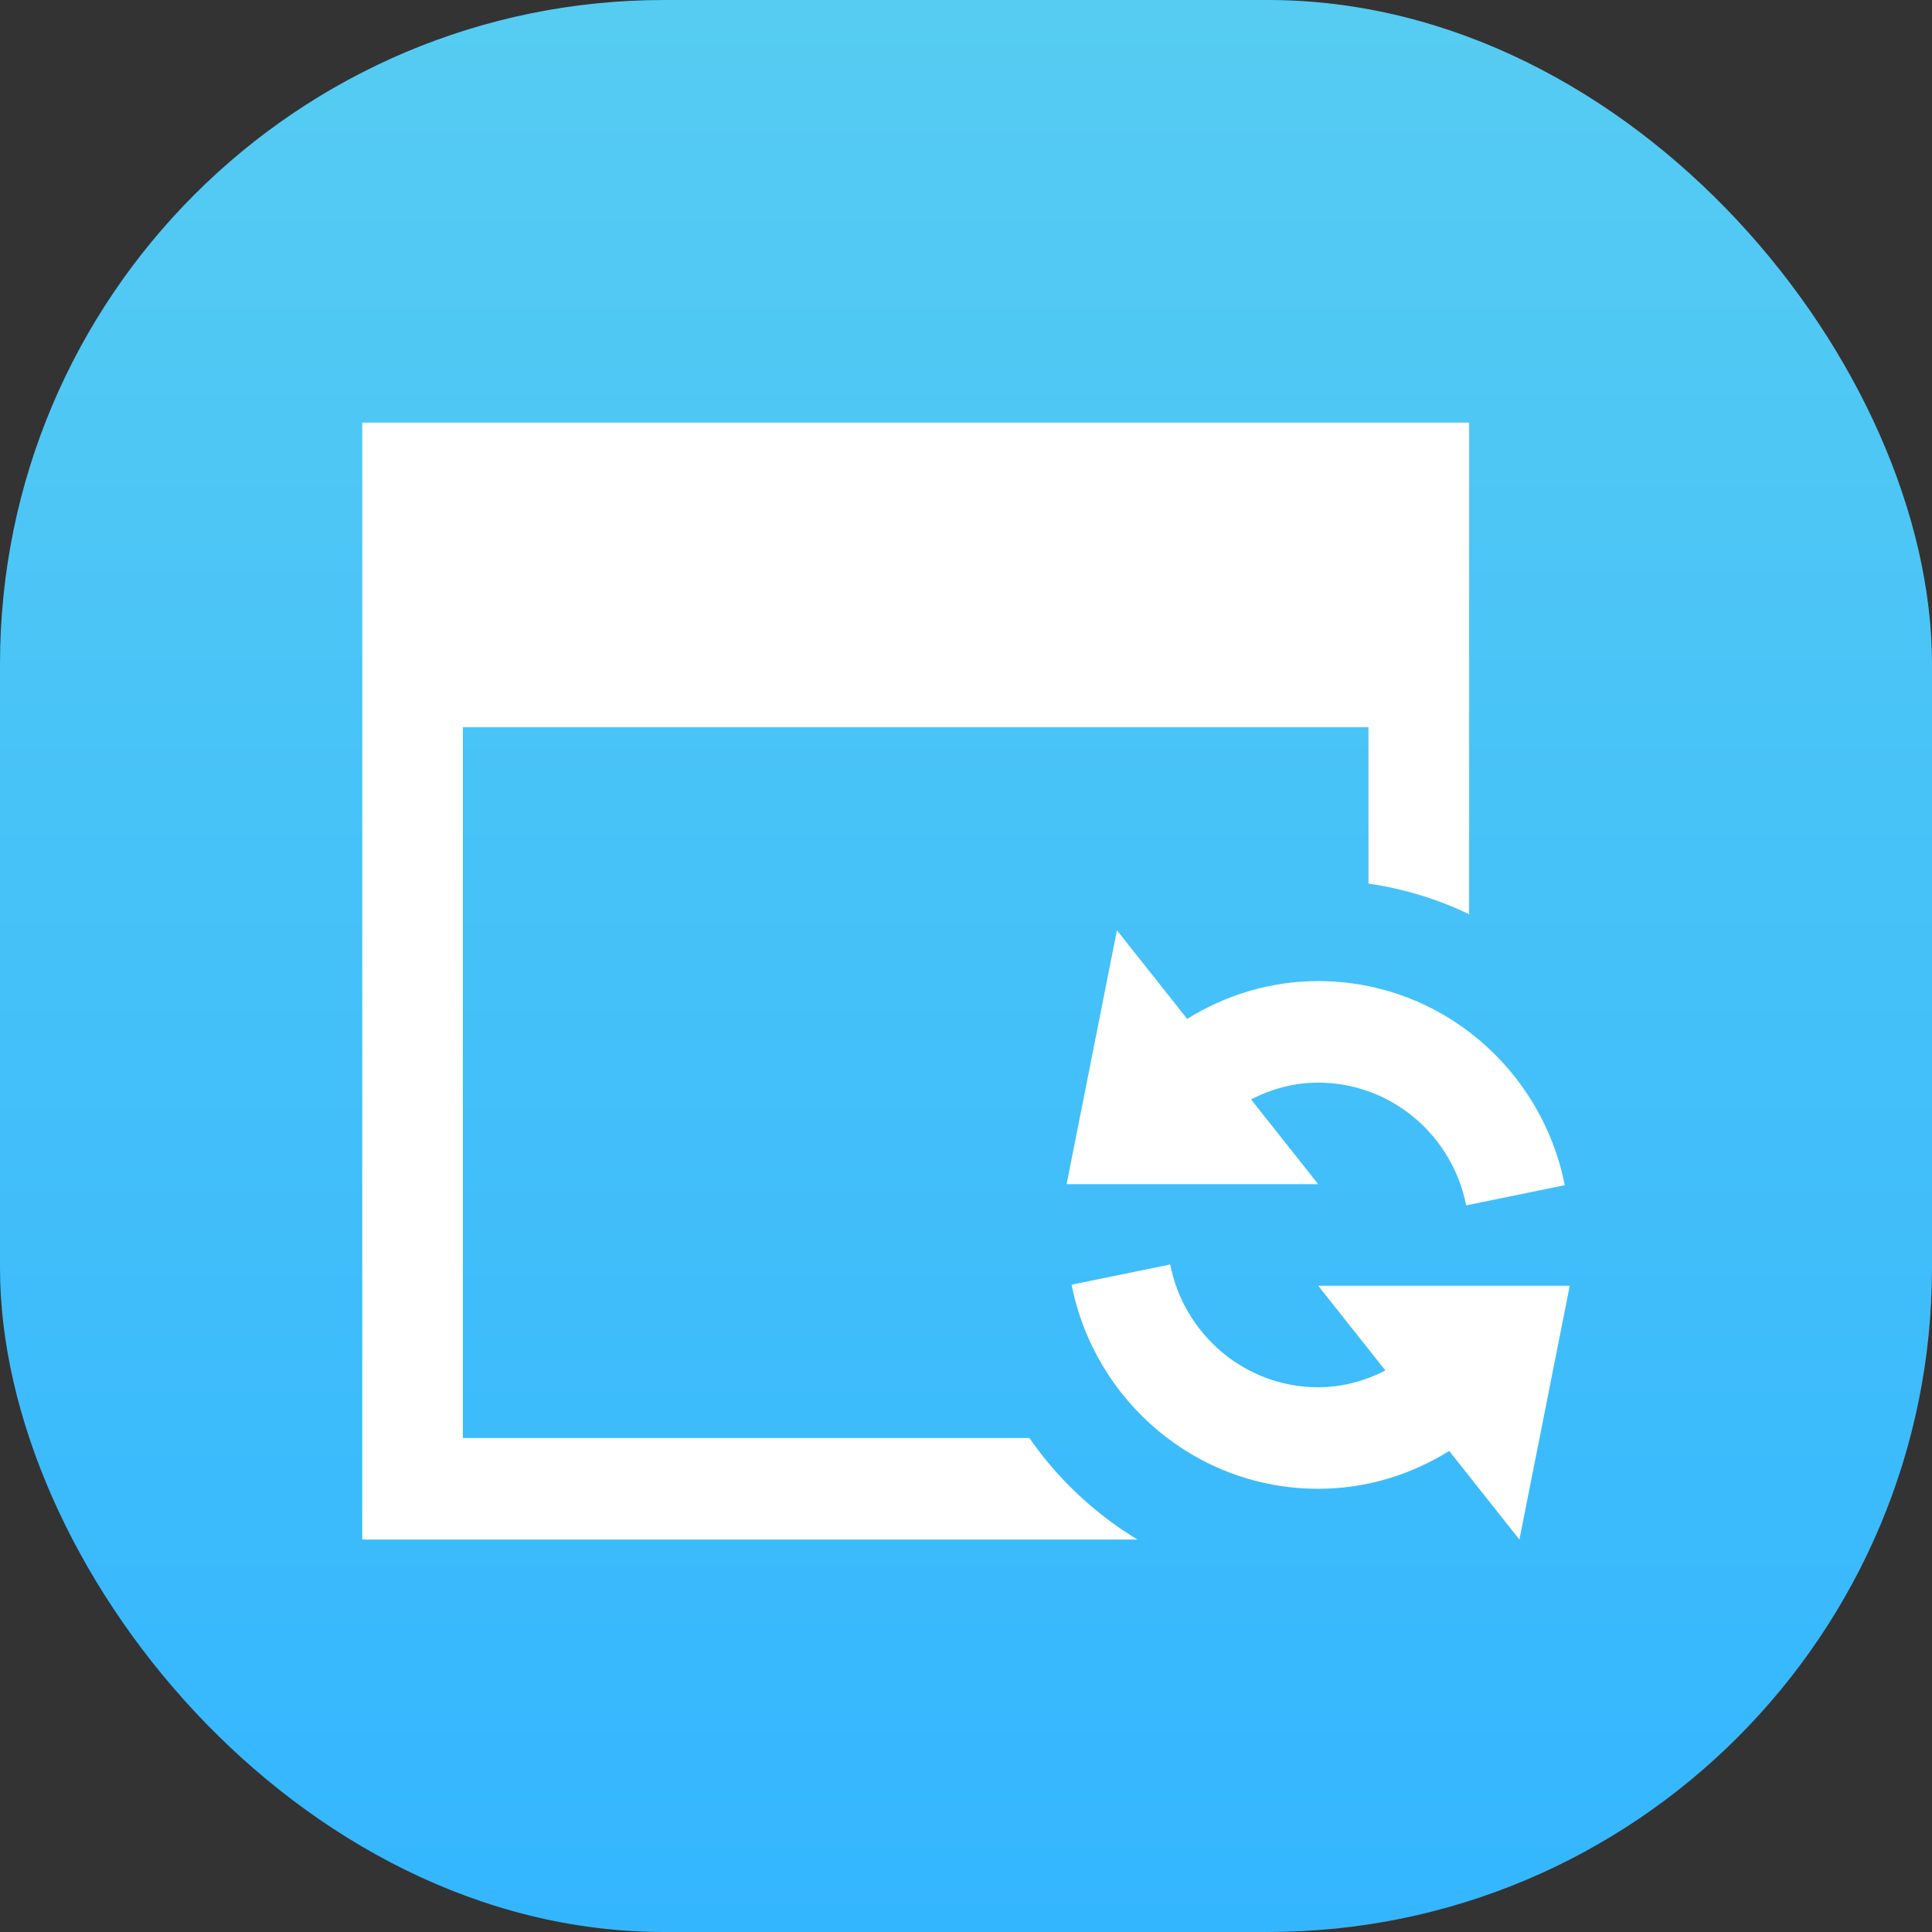 <svg width="64" height="64" viewBox="0 0 64 64" fill="none" xmlns="http://www.w3.org/2000/svg">
<rect x="0" y="0" width="64" height="64" fill="#333333" stroke="none"/>
<rect width="64" height="64" rx="22" fill="url(#paint0_linear)"/>
<path d="M37.68 51H12V14H48.667V30.285C47.63 29.787 46.512 29.441 45.333 29.271V24.091H15.333V47.636H34.1C35.043 48.999 36.267 50.142 37.68 51ZM41.442 36.42C42.112 36.074 42.862 35.864 43.667 35.864C46.092 35.864 48.117 37.616 48.568 39.93L51.835 39.261C51.075 35.408 47.71 32.5 43.667 32.5C42.072 32.5 40.592 32.968 39.327 33.753L37 30.818L35.333 39.227H43.667L41.442 36.42ZM50.333 51L48.007 48.065C46.742 48.851 45.262 49.318 43.667 49.318C39.623 49.318 36.258 46.41 35.498 42.557L38.765 41.888C39.217 44.202 41.242 45.955 43.667 45.955C44.472 45.955 45.222 45.744 45.892 45.398L43.667 42.591H52L50.333 51Z" fill="white"/>
<defs>
<linearGradient id="paint0_linear" x1="32" y1="0" x2="32" y2="64" gradientUnits="userSpaceOnUse">
<stop stop-color="#56CCF2"/>
<stop offset="1" stop-color="#34B6FF"/>
</linearGradient>
</defs>
</svg>
